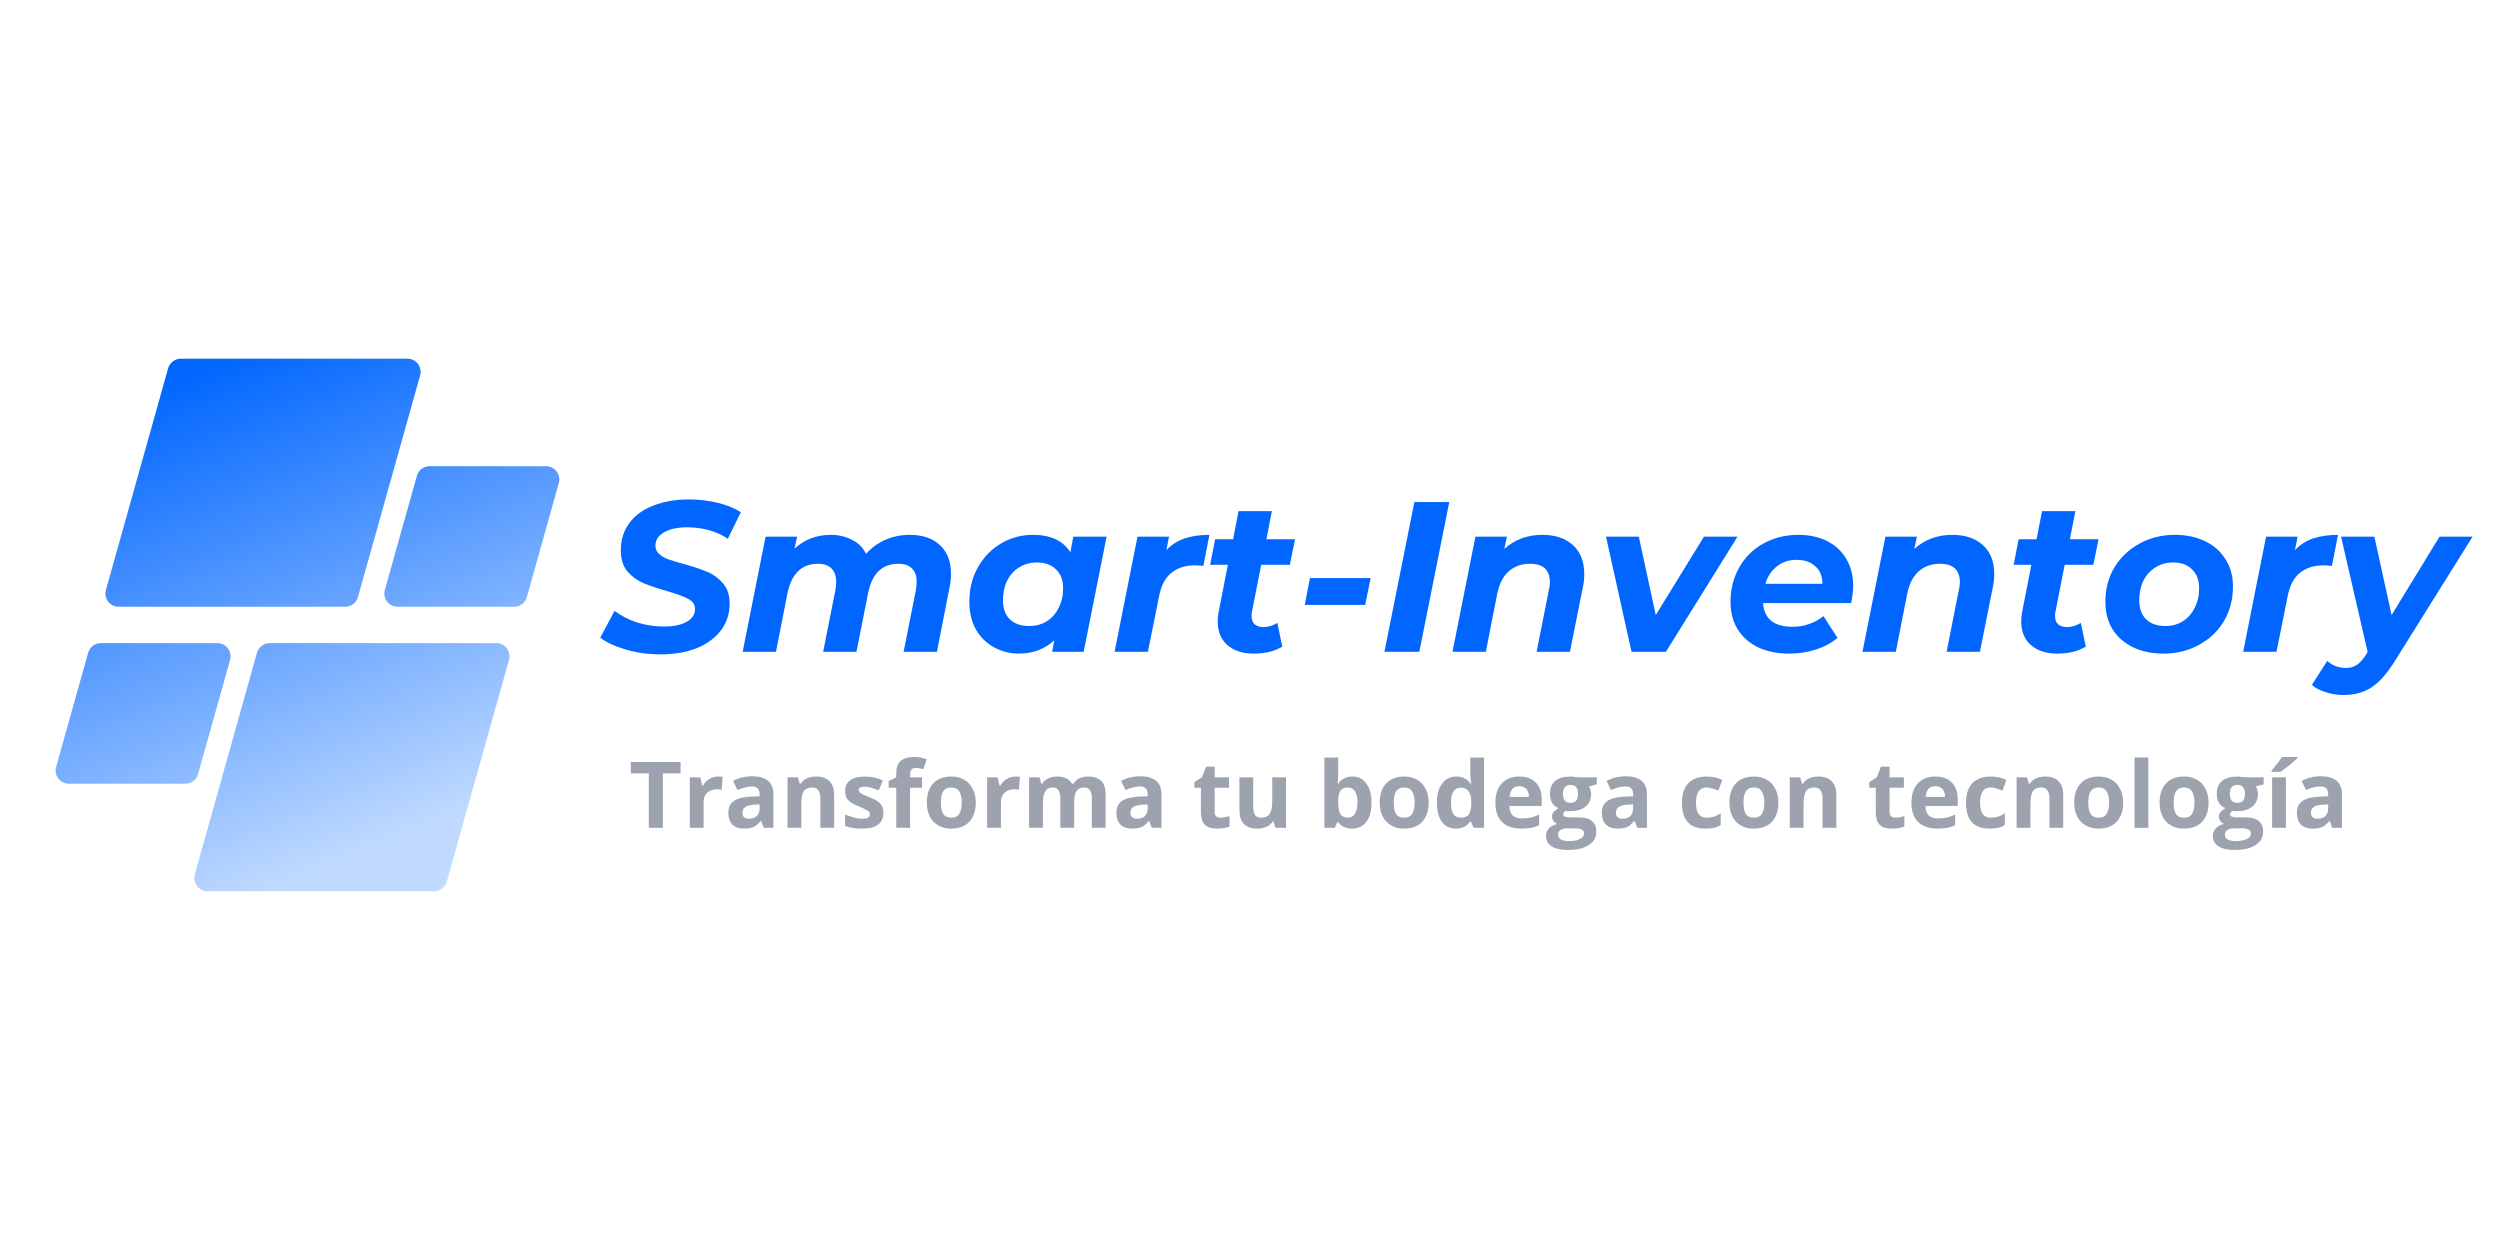 <svg xmlns="http://www.w3.org/2000/svg" xmlns:xlink="http://www.w3.org/1999/xlink" width="200" zoomAndPan="magnify" viewBox="0 0 150 75" height="100" preserveAspectRatio="xMidYMid meet" version="1.0"><defs><g/><clipPath id="c39a51c662"><path d="M 3.223 21.52 L 33.973 21.52 L 33.973 53.77 L 3.223 53.77 Z M 3.223 21.52 " clip-rule="nonzero"/></clipPath><clipPath id="410ada3931"><path d="M 20.711 36.406 L 7.121 36.406 C 6.594 36.406 6.215 35.906 6.355 35.398 L 10.086 22.102 C 10.184 21.758 10.496 21.52 10.852 21.52 L 24.441 21.52 C 24.969 21.52 25.352 22.023 25.207 22.531 L 21.477 35.828 C 21.379 36.172 21.066 36.406 20.711 36.406 Z M 11.883 46.445 L 13.805 39.598 C 13.949 39.09 13.566 38.586 13.039 38.586 L 6.055 38.586 C 5.695 38.586 5.383 38.824 5.289 39.168 L 3.367 46.016 C 3.223 46.52 3.605 47.023 4.133 47.023 L 11.117 47.023 C 11.477 47.023 11.789 46.789 11.883 46.445 Z M 15.418 39.168 L 11.688 52.465 C 11.547 52.973 11.926 53.473 12.453 53.473 L 26.043 53.473 C 26.398 53.473 26.715 53.238 26.809 52.895 L 30.539 39.598 C 30.684 39.09 30.301 38.586 29.773 38.586 L 16.184 38.586 C 15.828 38.586 15.516 38.824 15.418 39.168 Z M 25.012 28.551 L 23.09 35.398 C 22.949 35.906 23.328 36.406 23.855 36.406 L 30.844 36.406 C 31.199 36.406 31.512 36.172 31.609 35.828 L 33.531 28.98 C 33.672 28.473 33.289 27.973 32.762 27.973 L 25.777 27.973 C 25.422 27.973 25.109 28.207 25.012 28.551 Z M 25.012 28.551 " clip-rule="nonzero"/></clipPath><linearGradient x1="114.296" gradientTransform="matrix(0.064, 0, 0, 0.064, 3.337, 21.521)" y1="-47.634" x2="358.622" gradientUnits="userSpaceOnUse" y2="547.634" id="375354505b"><stop stop-opacity="1" stop-color="rgb(0%, 39.999%, 100%)" offset="0"/><stop stop-opacity="1" stop-color="rgb(0%, 39.999%, 100%)" offset="0.062"/><stop stop-opacity="1" stop-color="rgb(0.145%, 40.086%, 100%)" offset="0.094"/><stop stop-opacity="1" stop-color="rgb(0.687%, 40.413%, 100%)" offset="0.098"/><stop stop-opacity="1" stop-color="rgb(1.082%, 40.651%, 100%)" offset="0.102"/><stop stop-opacity="1" stop-color="rgb(1.476%, 40.887%, 100%)" offset="0.105"/><stop stop-opacity="1" stop-color="rgb(1.871%, 41.125%, 100%)" offset="0.109"/><stop stop-opacity="1" stop-color="rgb(2.264%, 41.364%, 100%)" offset="0.113"/><stop stop-opacity="1" stop-color="rgb(2.66%, 41.602%, 100%)" offset="0.117"/><stop stop-opacity="1" stop-color="rgb(3.055%, 41.838%, 100%)" offset="0.121"/><stop stop-opacity="1" stop-color="rgb(3.45%, 42.076%, 100%)" offset="0.125"/><stop stop-opacity="1" stop-color="rgb(3.844%, 42.314%, 100%)" offset="0.129"/><stop stop-opacity="1" stop-color="rgb(4.239%, 42.552%, 100%)" offset="0.133"/><stop stop-opacity="1" stop-color="rgb(4.633%, 42.79%, 100%)" offset="0.137"/><stop stop-opacity="1" stop-color="rgb(5.028%, 43.028%, 100%)" offset="0.141"/><stop stop-opacity="1" stop-color="rgb(5.423%, 43.265%, 100%)" offset="0.145"/><stop stop-opacity="1" stop-color="rgb(5.818%, 43.503%, 100%)" offset="0.148"/><stop stop-opacity="1" stop-color="rgb(6.212%, 43.741%, 100%)" offset="0.152"/><stop stop-opacity="1" stop-color="rgb(6.607%, 43.979%, 100%)" offset="0.156"/><stop stop-opacity="1" stop-color="rgb(7.002%, 44.215%, 100%)" offset="0.16"/><stop stop-opacity="1" stop-color="rgb(7.397%, 44.453%, 100%)" offset="0.164"/><stop stop-opacity="1" stop-color="rgb(7.791%, 44.691%, 100%)" offset="0.168"/><stop stop-opacity="1" stop-color="rgb(8.186%, 44.93%, 100%)" offset="0.172"/><stop stop-opacity="1" stop-color="rgb(8.58%, 45.166%, 100%)" offset="0.176"/><stop stop-opacity="1" stop-color="rgb(8.975%, 45.404%, 100%)" offset="0.18"/><stop stop-opacity="1" stop-color="rgb(9.37%, 45.642%, 100%)" offset="0.184"/><stop stop-opacity="1" stop-color="rgb(9.766%, 45.88%, 100%)" offset="0.188"/><stop stop-opacity="1" stop-color="rgb(10.159%, 46.117%, 100%)" offset="0.191"/><stop stop-opacity="1" stop-color="rgb(10.555%, 46.355%, 100%)" offset="0.195"/><stop stop-opacity="1" stop-color="rgb(10.95%, 46.593%, 100%)" offset="0.199"/><stop stop-opacity="1" stop-color="rgb(11.345%, 46.831%, 100%)" offset="0.203"/><stop stop-opacity="1" stop-color="rgb(11.739%, 47.067%, 100%)" offset="0.207"/><stop stop-opacity="1" stop-color="rgb(12.134%, 47.305%, 100%)" offset="0.211"/><stop stop-opacity="1" stop-color="rgb(12.527%, 47.543%, 100%)" offset="0.215"/><stop stop-opacity="1" stop-color="rgb(12.923%, 47.781%, 100%)" offset="0.219"/><stop stop-opacity="1" stop-color="rgb(13.318%, 48.018%, 100%)" offset="0.223"/><stop stop-opacity="1" stop-color="rgb(13.713%, 48.256%, 100%)" offset="0.227"/><stop stop-opacity="1" stop-color="rgb(14.107%, 48.494%, 100%)" offset="0.23"/><stop stop-opacity="1" stop-color="rgb(14.502%, 48.732%, 100%)" offset="0.234"/><stop stop-opacity="1" stop-color="rgb(14.897%, 48.97%, 100%)" offset="0.238"/><stop stop-opacity="1" stop-color="rgb(15.292%, 49.208%, 100%)" offset="0.242"/><stop stop-opacity="1" stop-color="rgb(15.686%, 49.445%, 100%)" offset="0.246"/><stop stop-opacity="1" stop-color="rgb(16.081%, 49.683%, 100%)" offset="0.25"/><stop stop-opacity="1" stop-color="rgb(16.475%, 49.921%, 100%)" offset="0.254"/><stop stop-opacity="1" stop-color="rgb(16.87%, 50.159%, 100%)" offset="0.258"/><stop stop-opacity="1" stop-color="rgb(17.265%, 50.395%, 100%)" offset="0.262"/><stop stop-opacity="1" stop-color="rgb(17.661%, 50.633%, 100%)" offset="0.266"/><stop stop-opacity="1" stop-color="rgb(18.054%, 50.871%, 100%)" offset="0.27"/><stop stop-opacity="1" stop-color="rgb(18.449%, 51.109%, 100%)" offset="0.273"/><stop stop-opacity="1" stop-color="rgb(18.845%, 51.346%, 100%)" offset="0.277"/><stop stop-opacity="1" stop-color="rgb(19.24%, 51.584%, 100%)" offset="0.281"/><stop stop-opacity="1" stop-color="rgb(19.633%, 51.822%, 100%)" offset="0.285"/><stop stop-opacity="1" stop-color="rgb(20.029%, 52.06%, 100%)" offset="0.289"/><stop stop-opacity="1" stop-color="rgb(20.422%, 52.296%, 100%)" offset="0.293"/><stop stop-opacity="1" stop-color="rgb(20.818%, 52.534%, 100%)" offset="0.297"/><stop stop-opacity="1" stop-color="rgb(21.213%, 52.773%, 100%)" offset="0.301"/><stop stop-opacity="1" stop-color="rgb(21.608%, 53.011%, 100%)" offset="0.305"/><stop stop-opacity="1" stop-color="rgb(22.002%, 53.247%, 100%)" offset="0.309"/><stop stop-opacity="1" stop-color="rgb(22.397%, 53.485%, 100%)" offset="0.312"/><stop stop-opacity="1" stop-color="rgb(22.792%, 53.723%, 100%)" offset="0.316"/><stop stop-opacity="1" stop-color="rgb(23.187%, 53.961%, 100%)" offset="0.32"/><stop stop-opacity="1" stop-color="rgb(23.581%, 54.199%, 100%)" offset="0.324"/><stop stop-opacity="1" stop-color="rgb(23.976%, 54.437%, 100%)" offset="0.328"/><stop stop-opacity="1" stop-color="rgb(24.37%, 54.674%, 100%)" offset="0.332"/><stop stop-opacity="1" stop-color="rgb(24.765%, 54.912%, 100%)" offset="0.336"/><stop stop-opacity="1" stop-color="rgb(25.16%, 55.15%, 100%)" offset="0.34"/><stop stop-opacity="1" stop-color="rgb(25.555%, 55.388%, 100%)" offset="0.344"/><stop stop-opacity="1" stop-color="rgb(25.949%, 55.624%, 100%)" offset="0.348"/><stop stop-opacity="1" stop-color="rgb(26.344%, 55.862%, 100%)" offset="0.352"/><stop stop-opacity="1" stop-color="rgb(26.738%, 56.1%, 100%)" offset="0.355"/><stop stop-opacity="1" stop-color="rgb(27.133%, 56.339%, 100%)" offset="0.359"/><stop stop-opacity="1" stop-color="rgb(27.528%, 56.575%, 100%)" offset="0.363"/><stop stop-opacity="1" stop-color="rgb(27.924%, 56.813%, 100%)" offset="0.367"/><stop stop-opacity="1" stop-color="rgb(28.317%, 57.051%, 100%)" offset="0.371"/><stop stop-opacity="1" stop-color="rgb(28.712%, 57.289%, 100%)" offset="0.375"/><stop stop-opacity="1" stop-color="rgb(29.108%, 57.526%, 100%)" offset="0.379"/><stop stop-opacity="1" stop-color="rgb(29.503%, 57.764%, 100%)" offset="0.383"/><stop stop-opacity="1" stop-color="rgb(29.897%, 58.002%, 100%)" offset="0.387"/><stop stop-opacity="1" stop-color="rgb(30.292%, 58.24%, 100%)" offset="0.391"/><stop stop-opacity="1" stop-color="rgb(30.685%, 58.476%, 100%)" offset="0.395"/><stop stop-opacity="1" stop-color="rgb(31.081%, 58.714%, 100%)" offset="0.398"/><stop stop-opacity="1" stop-color="rgb(31.476%, 58.952%, 100%)" offset="0.402"/><stop stop-opacity="1" stop-color="rgb(31.871%, 59.19%, 100%)" offset="0.406"/><stop stop-opacity="1" stop-color="rgb(32.265%, 59.427%, 100%)" offset="0.41"/><stop stop-opacity="1" stop-color="rgb(32.66%, 59.665%, 100%)" offset="0.414"/><stop stop-opacity="1" stop-color="rgb(33.055%, 59.903%, 100%)" offset="0.418"/><stop stop-opacity="1" stop-color="rgb(33.45%, 60.141%, 100%)" offset="0.422"/><stop stop-opacity="1" stop-color="rgb(33.844%, 60.379%, 100%)" offset="0.426"/><stop stop-opacity="1" stop-color="rgb(34.239%, 60.617%, 100%)" offset="0.43"/><stop stop-opacity="1" stop-color="rgb(34.633%, 60.854%, 100%)" offset="0.434"/><stop stop-opacity="1" stop-color="rgb(35.028%, 61.092%, 100%)" offset="0.438"/><stop stop-opacity="1" stop-color="rgb(35.423%, 61.33%, 100%)" offset="0.441"/><stop stop-opacity="1" stop-color="rgb(35.818%, 61.568%, 100%)" offset="0.445"/><stop stop-opacity="1" stop-color="rgb(36.212%, 61.804%, 100%)" offset="0.449"/><stop stop-opacity="1" stop-color="rgb(36.607%, 62.042%, 100%)" offset="0.453"/><stop stop-opacity="1" stop-color="rgb(37.003%, 62.28%, 100%)" offset="0.457"/><stop stop-opacity="1" stop-color="rgb(37.398%, 62.518%, 100%)" offset="0.461"/><stop stop-opacity="1" stop-color="rgb(37.791%, 62.755%, 100%)" offset="0.465"/><stop stop-opacity="1" stop-color="rgb(38.187%, 62.993%, 100%)" offset="0.469"/><stop stop-opacity="1" stop-color="rgb(38.58%, 63.231%, 100%)" offset="0.473"/><stop stop-opacity="1" stop-color="rgb(38.976%, 63.469%, 100%)" offset="0.477"/><stop stop-opacity="1" stop-color="rgb(39.371%, 63.705%, 100%)" offset="0.48"/><stop stop-opacity="1" stop-color="rgb(39.766%, 63.943%, 100%)" offset="0.484"/><stop stop-opacity="1" stop-color="rgb(40.16%, 64.182%, 100%)" offset="0.488"/><stop stop-opacity="1" stop-color="rgb(40.555%, 64.42%, 100%)" offset="0.492"/><stop stop-opacity="1" stop-color="rgb(40.95%, 64.656%, 100%)" offset="0.496"/><stop stop-opacity="1" stop-color="rgb(41.345%, 64.894%, 100%)" offset="0.5"/><stop stop-opacity="1" stop-color="rgb(41.739%, 65.132%, 100%)" offset="0.504"/><stop stop-opacity="1" stop-color="rgb(42.134%, 65.37%, 100%)" offset="0.508"/><stop stop-opacity="1" stop-color="rgb(42.528%, 65.607%, 100%)" offset="0.512"/><stop stop-opacity="1" stop-color="rgb(42.923%, 65.845%, 100%)" offset="0.516"/><stop stop-opacity="1" stop-color="rgb(43.318%, 66.083%, 100%)" offset="0.52"/><stop stop-opacity="1" stop-color="rgb(43.713%, 66.321%, 100%)" offset="0.523"/><stop stop-opacity="1" stop-color="rgb(44.107%, 66.559%, 100%)" offset="0.527"/><stop stop-opacity="1" stop-color="rgb(44.502%, 66.797%, 100%)" offset="0.531"/><stop stop-opacity="1" stop-color="rgb(44.897%, 67.033%, 100%)" offset="0.535"/><stop stop-opacity="1" stop-color="rgb(45.293%, 67.271%, 100%)" offset="0.539"/><stop stop-opacity="1" stop-color="rgb(45.686%, 67.509%, 100%)" offset="0.543"/><stop stop-opacity="1" stop-color="rgb(46.082%, 67.747%, 100%)" offset="0.547"/><stop stop-opacity="1" stop-color="rgb(46.475%, 67.984%, 100%)" offset="0.551"/><stop stop-opacity="1" stop-color="rgb(46.87%, 68.222%, 100%)" offset="0.555"/><stop stop-opacity="1" stop-color="rgb(47.266%, 68.46%, 100%)" offset="0.559"/><stop stop-opacity="1" stop-color="rgb(47.661%, 68.698%, 100%)" offset="0.562"/><stop stop-opacity="1" stop-color="rgb(48.055%, 68.935%, 100%)" offset="0.566"/><stop stop-opacity="1" stop-color="rgb(48.45%, 69.173%, 100%)" offset="0.57"/><stop stop-opacity="1" stop-color="rgb(48.843%, 69.411%, 100%)" offset="0.574"/><stop stop-opacity="1" stop-color="rgb(49.239%, 69.649%, 100%)" offset="0.578"/><stop stop-opacity="1" stop-color="rgb(49.634%, 69.885%, 100%)" offset="0.582"/><stop stop-opacity="1" stop-color="rgb(50.029%, 70.123%, 100%)" offset="0.586"/><stop stop-opacity="1" stop-color="rgb(50.423%, 70.361%, 100%)" offset="0.59"/><stop stop-opacity="1" stop-color="rgb(50.818%, 70.599%, 100%)" offset="0.594"/><stop stop-opacity="1" stop-color="rgb(51.213%, 70.836%, 100%)" offset="0.598"/><stop stop-opacity="1" stop-color="rgb(51.608%, 71.074%, 100%)" offset="0.602"/><stop stop-opacity="1" stop-color="rgb(52.002%, 71.312%, 100%)" offset="0.605"/><stop stop-opacity="1" stop-color="rgb(52.397%, 71.55%, 100%)" offset="0.609"/><stop stop-opacity="1" stop-color="rgb(52.791%, 71.788%, 100%)" offset="0.613"/><stop stop-opacity="1" stop-color="rgb(53.186%, 72.026%, 100%)" offset="0.617"/><stop stop-opacity="1" stop-color="rgb(53.581%, 72.263%, 100%)" offset="0.621"/><stop stop-opacity="1" stop-color="rgb(53.976%, 72.501%, 100%)" offset="0.625"/><stop stop-opacity="1" stop-color="rgb(54.37%, 72.739%, 100%)" offset="0.629"/><stop stop-opacity="1" stop-color="rgb(54.765%, 72.977%, 100%)" offset="0.633"/><stop stop-opacity="1" stop-color="rgb(55.161%, 73.213%, 100%)" offset="0.637"/><stop stop-opacity="1" stop-color="rgb(55.556%, 73.451%, 100%)" offset="0.641"/><stop stop-opacity="1" stop-color="rgb(55.949%, 73.689%, 100%)" offset="0.645"/><stop stop-opacity="1" stop-color="rgb(56.345%, 73.927%, 100%)" offset="0.648"/><stop stop-opacity="1" stop-color="rgb(56.738%, 74.164%, 100%)" offset="0.652"/><stop stop-opacity="1" stop-color="rgb(57.133%, 74.402%, 100%)" offset="0.656"/><stop stop-opacity="1" stop-color="rgb(57.529%, 74.64%, 100%)" offset="0.66"/><stop stop-opacity="1" stop-color="rgb(57.924%, 74.878%, 100%)" offset="0.664"/><stop stop-opacity="1" stop-color="rgb(58.318%, 75.114%, 100%)" offset="0.668"/><stop stop-opacity="1" stop-color="rgb(58.713%, 75.352%, 100%)" offset="0.672"/><stop stop-opacity="1" stop-color="rgb(59.108%, 75.591%, 100%)" offset="0.676"/><stop stop-opacity="1" stop-color="rgb(59.503%, 75.829%, 100%)" offset="0.68"/><stop stop-opacity="1" stop-color="rgb(59.897%, 76.065%, 100%)" offset="0.684"/><stop stop-opacity="1" stop-color="rgb(60.292%, 76.303%, 100%)" offset="0.688"/><stop stop-opacity="1" stop-color="rgb(60.686%, 76.541%, 100%)" offset="0.691"/><stop stop-opacity="1" stop-color="rgb(61.081%, 76.779%, 100%)" offset="0.695"/><stop stop-opacity="1" stop-color="rgb(61.476%, 77.016%, 100%)" offset="0.699"/><stop stop-opacity="1" stop-color="rgb(61.871%, 77.254%, 100%)" offset="0.703"/><stop stop-opacity="1" stop-color="rgb(62.265%, 77.492%, 100%)" offset="0.707"/><stop stop-opacity="1" stop-color="rgb(62.66%, 77.73%, 100%)" offset="0.711"/><stop stop-opacity="1" stop-color="rgb(63.055%, 77.968%, 100%)" offset="0.715"/><stop stop-opacity="1" stop-color="rgb(63.451%, 78.206%, 100%)" offset="0.719"/><stop stop-opacity="1" stop-color="rgb(63.844%, 78.442%, 100%)" offset="0.723"/><stop stop-opacity="1" stop-color="rgb(64.24%, 78.68%, 100%)" offset="0.727"/><stop stop-opacity="1" stop-color="rgb(64.633%, 78.918%, 100%)" offset="0.73"/><stop stop-opacity="1" stop-color="rgb(65.028%, 79.156%, 100%)" offset="0.734"/><stop stop-opacity="1" stop-color="rgb(65.424%, 79.393%, 100%)" offset="0.738"/><stop stop-opacity="1" stop-color="rgb(65.819%, 79.631%, 100%)" offset="0.742"/><stop stop-opacity="1" stop-color="rgb(66.212%, 79.869%, 100%)" offset="0.746"/><stop stop-opacity="1" stop-color="rgb(66.608%, 80.107%, 100%)" offset="0.75"/><stop stop-opacity="1" stop-color="rgb(67.003%, 80.344%, 100%)" offset="0.754"/><stop stop-opacity="1" stop-color="rgb(67.398%, 80.582%, 100%)" offset="0.758"/><stop stop-opacity="1" stop-color="rgb(67.792%, 80.82%, 100%)" offset="0.762"/><stop stop-opacity="1" stop-color="rgb(68.187%, 81.058%, 100%)" offset="0.766"/><stop stop-opacity="1" stop-color="rgb(68.581%, 81.294%, 100%)" offset="0.77"/><stop stop-opacity="1" stop-color="rgb(68.976%, 81.532%, 100%)" offset="0.773"/><stop stop-opacity="1" stop-color="rgb(69.371%, 81.77%, 100%)" offset="0.777"/><stop stop-opacity="1" stop-color="rgb(69.766%, 82.008%, 100%)" offset="0.781"/><stop stop-opacity="1" stop-color="rgb(70.16%, 82.245%, 100%)" offset="0.785"/><stop stop-opacity="1" stop-color="rgb(70.555%, 82.483%, 100%)" offset="0.789"/><stop stop-opacity="1" stop-color="rgb(70.949%, 82.721%, 100%)" offset="0.793"/><stop stop-opacity="1" stop-color="rgb(71.344%, 82.959%, 100%)" offset="0.797"/><stop stop-opacity="1" stop-color="rgb(71.739%, 83.197%, 100%)" offset="0.801"/><stop stop-opacity="1" stop-color="rgb(72.134%, 83.435%, 100%)" offset="0.805"/><stop stop-opacity="1" stop-color="rgb(72.528%, 83.672%, 100%)" offset="0.809"/><stop stop-opacity="1" stop-color="rgb(72.923%, 83.91%, 100%)" offset="0.812"/><stop stop-opacity="1" stop-color="rgb(73.318%, 84.148%, 100%)" offset="0.816"/><stop stop-opacity="1" stop-color="rgb(73.714%, 84.386%, 100%)" offset="0.82"/><stop stop-opacity="1" stop-color="rgb(74.107%, 84.622%, 100%)" offset="0.824"/><stop stop-opacity="1" stop-color="rgb(74.503%, 84.86%, 100%)" offset="0.828"/><stop stop-opacity="1" stop-color="rgb(74.701%, 84.979%, 100%)" offset="0.832"/><stop stop-opacity="1" stop-color="rgb(74.899%, 85.1%, 100%)" offset="0.836"/><stop stop-opacity="1" stop-color="rgb(74.899%, 85.1%, 100%)" offset="0.844"/><stop stop-opacity="1" stop-color="rgb(74.899%, 85.1%, 100%)" offset="0.875"/><stop stop-opacity="1" stop-color="rgb(74.899%, 85.1%, 100%)" offset="1"/></linearGradient></defs><g clip-path="url(#c39a51c662)"><g clip-path="url(#410ada3931)"><path fill="url(#375354505b)" d="M 3.223 21.52 L 3.223 53.473 L 33.672 53.473 L 33.672 21.52 Z M 3.223 21.52 " fill-rule="nonzero"/></g></g><g fill="#0066ff" fill-opacity="1"><g transform="translate(36.123, 39.107)"><g><path d="M 3.5 0.156 C 2.789 0.156 2.109 0.062 1.453 -0.125 C 0.805 -0.312 0.285 -0.551 -0.109 -0.844 L 0.75 -2.453 C 1.156 -2.148 1.613 -1.914 2.125 -1.75 C 2.645 -1.594 3.176 -1.516 3.719 -1.516 C 4.289 -1.516 4.742 -1.609 5.078 -1.797 C 5.41 -1.984 5.578 -2.238 5.578 -2.562 C 5.578 -2.832 5.441 -3.035 5.172 -3.172 C 4.91 -3.316 4.488 -3.473 3.906 -3.641 C 3.32 -3.805 2.844 -3.969 2.469 -4.125 C 2.102 -4.281 1.785 -4.516 1.516 -4.828 C 1.254 -5.148 1.125 -5.57 1.125 -6.094 C 1.125 -6.707 1.289 -7.242 1.625 -7.703 C 1.957 -8.172 2.438 -8.523 3.062 -8.766 C 3.688 -9.016 4.41 -9.141 5.234 -9.141 C 5.836 -9.141 6.406 -9.07 6.938 -8.938 C 7.477 -8.812 7.941 -8.625 8.328 -8.375 L 7.547 -6.781 C 7.211 -7.008 6.836 -7.18 6.422 -7.297 C 6.004 -7.41 5.566 -7.469 5.109 -7.469 C 4.516 -7.469 4.047 -7.363 3.703 -7.156 C 3.367 -6.957 3.203 -6.695 3.203 -6.375 C 3.203 -6.176 3.273 -6.008 3.422 -5.875 C 3.566 -5.738 3.75 -5.629 3.969 -5.547 C 4.188 -5.473 4.5 -5.379 4.906 -5.266 C 5.477 -5.109 5.945 -4.953 6.312 -4.797 C 6.688 -4.641 7.004 -4.406 7.266 -4.094 C 7.523 -3.789 7.656 -3.395 7.656 -2.906 C 7.656 -2.289 7.484 -1.754 7.141 -1.297 C 6.797 -0.836 6.312 -0.477 5.688 -0.219 C 5.062 0.031 4.332 0.156 3.5 0.156 Z M 3.5 0.156 "/></g></g></g><g fill="#0066ff" fill-opacity="1"><g transform="translate(44.31, 39.107)"><g><path d="M 10.281 -7.016 C 11.039 -7.016 11.641 -6.812 12.078 -6.406 C 12.523 -6 12.75 -5.422 12.75 -4.672 C 12.75 -4.398 12.719 -4.117 12.656 -3.828 L 11.906 0 L 9.906 0 L 10.641 -3.688 C 10.672 -3.852 10.688 -4.031 10.688 -4.219 C 10.688 -4.562 10.594 -4.82 10.406 -5 C 10.227 -5.188 9.957 -5.281 9.594 -5.281 C 8.625 -5.281 8.02 -4.703 7.781 -3.547 L 7.078 0 L 5.078 0 L 5.812 -3.688 C 5.844 -3.852 5.859 -4.023 5.859 -4.203 C 5.859 -4.547 5.766 -4.812 5.578 -5 C 5.391 -5.188 5.117 -5.281 4.766 -5.281 C 3.797 -5.281 3.188 -4.691 2.938 -3.516 L 2.25 0 L 0.25 0 L 1.625 -6.906 L 3.516 -6.906 L 3.359 -6.188 C 3.961 -6.738 4.688 -7.016 5.531 -7.016 C 6.008 -7.016 6.438 -6.914 6.812 -6.719 C 7.188 -6.531 7.469 -6.25 7.656 -5.875 C 7.988 -6.25 8.375 -6.531 8.812 -6.719 C 9.258 -6.914 9.75 -7.016 10.281 -7.016 Z M 10.281 -7.016 "/></g></g></g><g fill="#0066ff" fill-opacity="1"><g transform="translate(57.771, 39.107)"><g><path d="M 8.625 -6.906 L 7.25 0 L 5.359 0 L 5.484 -0.688 C 4.91 -0.156 4.203 0.109 3.359 0.109 C 2.828 0.109 2.332 -0.016 1.875 -0.266 C 1.414 -0.516 1.051 -0.875 0.781 -1.344 C 0.52 -1.812 0.391 -2.363 0.391 -3 C 0.391 -3.758 0.555 -4.441 0.891 -5.047 C 1.234 -5.66 1.691 -6.141 2.266 -6.484 C 2.848 -6.836 3.492 -7.016 4.203 -7.016 C 5.266 -7.016 6.016 -6.664 6.453 -5.969 L 6.625 -6.906 Z M 3.984 -1.547 C 4.379 -1.547 4.727 -1.641 5.031 -1.828 C 5.344 -2.023 5.582 -2.297 5.75 -2.641 C 5.926 -2.984 6.016 -3.379 6.016 -3.828 C 6.016 -4.297 5.875 -4.664 5.594 -4.938 C 5.312 -5.219 4.926 -5.359 4.438 -5.359 C 4.039 -5.359 3.688 -5.258 3.375 -5.062 C 3.07 -4.875 2.832 -4.609 2.656 -4.266 C 2.488 -3.922 2.406 -3.523 2.406 -3.078 C 2.406 -2.609 2.539 -2.234 2.812 -1.953 C 3.094 -1.68 3.484 -1.547 3.984 -1.547 Z M 3.984 -1.547 "/></g></g></g><g fill="#0066ff" fill-opacity="1"><g transform="translate(66.625, 39.107)"><g><path d="M 3.359 -6.094 C 3.648 -6.414 4.008 -6.648 4.438 -6.797 C 4.863 -6.941 5.363 -7.016 5.938 -7.016 L 5.578 -5.156 C 5.336 -5.176 5.18 -5.188 5.109 -5.188 C 4.504 -5.188 4.02 -5.035 3.656 -4.734 C 3.289 -4.441 3.047 -3.977 2.922 -3.344 L 2.25 0 L 0.25 0 L 1.625 -6.906 L 3.516 -6.906 Z M 3.359 -6.094 "/></g></g></g><g fill="#0066ff" fill-opacity="1"><g transform="translate(72.156, 39.107)"><g><path d="M 2.969 -2.438 C 2.945 -2.375 2.938 -2.281 2.938 -2.156 C 2.938 -1.707 3.18 -1.484 3.672 -1.484 C 3.941 -1.484 4.211 -1.566 4.484 -1.734 L 4.781 -0.312 C 4.332 -0.031 3.758 0.109 3.062 0.109 C 2.406 0.109 1.879 -0.062 1.484 -0.406 C 1.098 -0.75 0.906 -1.223 0.906 -1.828 C 0.906 -1.992 0.926 -2.191 0.969 -2.422 L 1.516 -5.219 L 0.453 -5.219 L 0.75 -6.75 L 1.828 -6.75 L 2.156 -8.438 L 4.156 -8.438 L 3.828 -6.75 L 5.547 -6.75 L 5.234 -5.219 L 3.516 -5.219 Z M 2.969 -2.438 "/></g></g></g><g fill="#0066ff" fill-opacity="1"><g transform="translate(77.738, 39.107)"><g><path d="M 0.859 -4.422 L 4.5 -4.422 L 4.172 -2.812 L 0.547 -2.812 Z M 0.859 -4.422 "/></g></g></g><g fill="#0066ff" fill-opacity="1"><g transform="translate(82.691, 39.107)"><g><path d="M 2.172 -8.984 L 4.266 -8.984 L 2.469 0 L 0.375 0 Z M 2.172 -8.984 "/></g></g></g><g fill="#0066ff" fill-opacity="1"><g transform="translate(86.9, 39.107)"><g><path d="M 5.641 -7.016 C 6.41 -7.016 7.02 -6.812 7.469 -6.406 C 7.926 -6 8.156 -5.414 8.156 -4.656 C 8.156 -4.375 8.125 -4.098 8.062 -3.828 L 7.297 0 L 5.297 0 L 6.031 -3.703 C 6.07 -3.848 6.094 -4.004 6.094 -4.172 C 6.094 -4.535 5.992 -4.812 5.797 -5 C 5.598 -5.188 5.301 -5.281 4.906 -5.281 C 4.395 -5.281 3.969 -5.129 3.625 -4.828 C 3.289 -4.535 3.062 -4.094 2.938 -3.5 L 2.25 0 L 0.25 0 L 1.625 -6.906 L 3.516 -6.906 L 3.359 -6.172 C 3.984 -6.734 4.742 -7.016 5.641 -7.016 Z M 5.641 -7.016 "/></g></g></g><g fill="#0066ff" fill-opacity="1"><g transform="translate(95.767, 39.107)"><g><path d="M 8.484 -6.906 L 4.188 0 L 2.125 0 L 0.594 -6.906 L 2.562 -6.906 L 3.578 -2.203 L 6.469 -6.906 Z M 8.484 -6.906 "/></g></g></g><g fill="#0066ff" fill-opacity="1"><g transform="translate(103.44, 39.107)"><g><path d="M 7.75 -3.969 C 7.75 -3.656 7.707 -3.305 7.625 -2.922 L 2.344 -2.922 C 2.406 -1.973 3 -1.5 4.125 -1.5 C 4.477 -1.5 4.812 -1.555 5.125 -1.672 C 5.445 -1.785 5.727 -1.941 5.969 -2.141 L 6.812 -0.828 C 6.426 -0.516 5.984 -0.281 5.484 -0.125 C 4.984 0.031 4.461 0.109 3.922 0.109 C 3.203 0.109 2.578 -0.016 2.047 -0.266 C 1.516 -0.523 1.102 -0.891 0.812 -1.359 C 0.531 -1.828 0.391 -2.375 0.391 -3 C 0.391 -3.758 0.562 -4.441 0.906 -5.047 C 1.25 -5.66 1.727 -6.141 2.344 -6.484 C 2.969 -6.836 3.672 -7.016 4.453 -7.016 C 5.117 -7.016 5.695 -6.891 6.188 -6.641 C 6.688 -6.391 7.07 -6.031 7.344 -5.562 C 7.613 -5.102 7.75 -4.57 7.75 -3.969 Z M 4.359 -5.516 C 3.891 -5.516 3.492 -5.383 3.172 -5.125 C 2.848 -4.875 2.617 -4.523 2.484 -4.078 L 5.906 -4.078 C 5.906 -4.523 5.766 -4.875 5.484 -5.125 C 5.211 -5.383 4.836 -5.516 4.359 -5.516 Z M 4.359 -5.516 "/></g></g></g><g fill="#0066ff" fill-opacity="1"><g transform="translate(111.499, 39.107)"><g><path d="M 5.641 -7.016 C 6.41 -7.016 7.02 -6.812 7.469 -6.406 C 7.926 -6 8.156 -5.414 8.156 -4.656 C 8.156 -4.375 8.125 -4.098 8.062 -3.828 L 7.297 0 L 5.297 0 L 6.031 -3.703 C 6.07 -3.848 6.094 -4.004 6.094 -4.172 C 6.094 -4.535 5.992 -4.812 5.797 -5 C 5.598 -5.188 5.301 -5.281 4.906 -5.281 C 4.395 -5.281 3.969 -5.129 3.625 -4.828 C 3.289 -4.535 3.062 -4.094 2.938 -3.5 L 2.25 0 L 0.25 0 L 1.625 -6.906 L 3.516 -6.906 L 3.359 -6.172 C 3.984 -6.734 4.742 -7.016 5.641 -7.016 Z M 5.641 -7.016 "/></g></g></g><g fill="#0066ff" fill-opacity="1"><g transform="translate(120.366, 39.107)"><g><path d="M 2.969 -2.438 C 2.945 -2.375 2.938 -2.281 2.938 -2.156 C 2.938 -1.707 3.18 -1.484 3.672 -1.484 C 3.941 -1.484 4.211 -1.566 4.484 -1.734 L 4.781 -0.312 C 4.332 -0.031 3.758 0.109 3.062 0.109 C 2.406 0.109 1.879 -0.062 1.484 -0.406 C 1.098 -0.75 0.906 -1.223 0.906 -1.828 C 0.906 -1.992 0.926 -2.191 0.969 -2.422 L 1.516 -5.219 L 0.453 -5.219 L 0.75 -6.75 L 1.828 -6.75 L 2.156 -8.438 L 4.156 -8.438 L 3.828 -6.75 L 5.547 -6.75 L 5.234 -5.219 L 3.516 -5.219 Z M 2.969 -2.438 "/></g></g></g><g fill="#0066ff" fill-opacity="1"><g transform="translate(125.948, 39.107)"><g><path d="M 3.859 0.109 C 3.16 0.109 2.547 -0.02 2.016 -0.281 C 1.492 -0.539 1.086 -0.898 0.797 -1.359 C 0.516 -1.828 0.375 -2.375 0.375 -3 C 0.375 -3.758 0.551 -4.441 0.906 -5.047 C 1.27 -5.648 1.77 -6.129 2.406 -6.484 C 3.039 -6.836 3.754 -7.016 4.547 -7.016 C 5.242 -7.016 5.852 -6.883 6.375 -6.625 C 6.906 -6.363 7.312 -6 7.594 -5.531 C 7.883 -5.07 8.031 -4.535 8.031 -3.922 C 8.031 -3.16 7.852 -2.473 7.5 -1.859 C 7.145 -1.254 6.645 -0.773 6 -0.422 C 5.363 -0.066 4.648 0.109 3.859 0.109 Z M 3.984 -1.547 C 4.367 -1.547 4.711 -1.641 5.016 -1.828 C 5.328 -2.023 5.566 -2.297 5.734 -2.641 C 5.91 -2.984 6 -3.379 6 -3.828 C 6 -4.297 5.859 -4.664 5.578 -4.938 C 5.305 -5.219 4.926 -5.359 4.438 -5.359 C 4.039 -5.359 3.688 -5.258 3.375 -5.062 C 3.07 -4.875 2.832 -4.609 2.656 -4.266 C 2.488 -3.922 2.406 -3.523 2.406 -3.078 C 2.406 -2.609 2.539 -2.234 2.812 -1.953 C 3.094 -1.68 3.484 -1.547 3.984 -1.547 Z M 3.984 -1.547 "/></g></g></g><g fill="#0066ff" fill-opacity="1"><g transform="translate(134.34, 39.107)"><g><path d="M 3.359 -6.094 C 3.648 -6.414 4.008 -6.648 4.438 -6.797 C 4.863 -6.941 5.363 -7.016 5.938 -7.016 L 5.578 -5.156 C 5.336 -5.176 5.18 -5.188 5.109 -5.188 C 4.504 -5.188 4.02 -5.035 3.656 -4.734 C 3.289 -4.441 3.047 -3.977 2.922 -3.344 L 2.25 0 L 0.25 0 L 1.625 -6.906 L 3.516 -6.906 Z M 3.359 -6.094 "/></g></g></g><g fill="#0066ff" fill-opacity="1"><g transform="translate(139.87, 39.107)"><g><path d="M 8.484 -6.906 L 3.875 0.469 C 3.383 1.27 2.906 1.82 2.438 2.125 C 1.969 2.438 1.395 2.594 0.719 2.594 C 0.363 2.594 0.016 2.535 -0.328 2.422 C -0.68 2.316 -0.957 2.172 -1.156 1.984 L -0.234 0.547 C 0.078 0.828 0.445 0.969 0.875 0.969 C 1.133 0.969 1.359 0.906 1.547 0.781 C 1.734 0.656 1.926 0.438 2.125 0.125 L 2.188 0.016 L 0.594 -6.906 L 2.594 -6.906 L 3.625 -2.203 L 6.5 -6.906 Z M 8.484 -6.906 "/></g></g></g><g fill="#9ca3af" fill-opacity="1"><g transform="translate(37.741, 49.67)"><g><path d="M 2.031 0 L 1.188 0 L 1.188 -3.266 L 0.109 -3.266 L 0.109 -3.953 L 3.094 -3.953 L 3.094 -3.266 L 2.031 -3.266 Z M 2.031 0 "/></g></g><g transform="translate(40.951, 49.67)"><g><path d="M 2.125 -3.078 C 2.238 -3.078 2.332 -3.07 2.406 -3.062 L 2.344 -2.281 C 2.27 -2.301 2.188 -2.312 2.094 -2.312 C 1.832 -2.312 1.629 -2.242 1.484 -2.109 C 1.336 -1.973 1.266 -1.785 1.266 -1.547 L 1.266 0 L 0.438 0 L 0.438 -3.031 L 1.062 -3.031 L 1.188 -2.516 L 1.219 -2.516 C 1.312 -2.691 1.438 -2.828 1.594 -2.922 C 1.758 -3.023 1.938 -3.078 2.125 -3.078 Z M 2.125 -3.078 "/></g></g><g transform="translate(43.467, 49.67)"><g><path d="M 2.359 0 L 2.203 -0.406 L 2.172 -0.406 C 2.035 -0.238 1.895 -0.117 1.75 -0.047 C 1.602 0.016 1.41 0.047 1.172 0.047 C 0.879 0.047 0.648 -0.031 0.484 -0.188 C 0.316 -0.352 0.234 -0.594 0.234 -0.906 C 0.234 -1.227 0.344 -1.461 0.562 -1.609 C 0.789 -1.766 1.133 -1.852 1.594 -1.875 L 2.109 -1.891 L 2.109 -2.016 C 2.109 -2.328 1.953 -2.484 1.641 -2.484 C 1.398 -2.484 1.113 -2.41 0.781 -2.266 L 0.516 -2.812 C 0.859 -3 1.242 -3.094 1.672 -3.094 C 2.078 -3.094 2.391 -3.004 2.609 -2.828 C 2.828 -2.648 2.938 -2.379 2.938 -2.016 L 2.938 0 Z M 2.109 -1.406 L 1.797 -1.391 C 1.555 -1.379 1.375 -1.332 1.25 -1.25 C 1.133 -1.176 1.078 -1.062 1.078 -0.906 C 1.078 -0.664 1.211 -0.547 1.484 -0.547 C 1.672 -0.547 1.82 -0.598 1.938 -0.703 C 2.051 -0.816 2.109 -0.969 2.109 -1.156 Z M 2.109 -1.406 "/></g></g><g transform="translate(46.815, 49.67)"><g><path d="M 3.234 0 L 2.406 0 L 2.406 -1.766 C 2.406 -1.984 2.363 -2.145 2.281 -2.25 C 2.207 -2.363 2.086 -2.422 1.922 -2.422 C 1.68 -2.422 1.508 -2.344 1.406 -2.188 C 1.312 -2.031 1.266 -1.773 1.266 -1.422 L 1.266 0 L 0.438 0 L 0.438 -3.031 L 1.062 -3.031 L 1.172 -2.641 L 1.219 -2.641 C 1.312 -2.785 1.438 -2.895 1.594 -2.969 C 1.758 -3.039 1.945 -3.078 2.156 -3.078 C 2.508 -3.078 2.773 -2.984 2.953 -2.797 C 3.141 -2.609 3.234 -2.332 3.234 -1.969 Z M 3.234 0 "/></g></g><g transform="translate(50.458, 49.67)"><g><path d="M 2.547 -0.906 C 2.547 -0.594 2.438 -0.352 2.219 -0.188 C 2.008 -0.031 1.688 0.047 1.25 0.047 C 1.031 0.047 0.844 0.031 0.688 0 C 0.531 -0.02 0.383 -0.062 0.25 -0.125 L 0.25 -0.797 C 0.406 -0.734 0.578 -0.676 0.766 -0.625 C 0.961 -0.57 1.133 -0.547 1.281 -0.547 C 1.582 -0.547 1.734 -0.633 1.734 -0.812 C 1.734 -0.875 1.711 -0.926 1.672 -0.969 C 1.629 -1.008 1.555 -1.055 1.453 -1.109 C 1.359 -1.16 1.234 -1.219 1.078 -1.281 C 0.836 -1.383 0.66 -1.477 0.547 -1.562 C 0.441 -1.645 0.363 -1.738 0.312 -1.844 C 0.27 -1.945 0.25 -2.078 0.25 -2.234 C 0.25 -2.504 0.352 -2.711 0.562 -2.859 C 0.77 -3.004 1.066 -3.078 1.453 -3.078 C 1.816 -3.078 2.172 -3 2.516 -2.844 L 2.266 -2.25 C 2.109 -2.312 1.961 -2.363 1.828 -2.406 C 1.703 -2.445 1.57 -2.469 1.438 -2.469 C 1.188 -2.469 1.062 -2.406 1.062 -2.281 C 1.062 -2.195 1.102 -2.129 1.188 -2.078 C 1.27 -2.023 1.441 -1.945 1.703 -1.844 C 1.941 -1.75 2.113 -1.66 2.219 -1.578 C 2.332 -1.492 2.414 -1.395 2.469 -1.281 C 2.52 -1.176 2.547 -1.051 2.547 -0.906 Z M 2.547 -0.906 "/></g></g><g transform="translate(53.213, 49.67)"><g><path d="M 2.109 -2.406 L 1.391 -2.406 L 1.391 0 L 0.562 0 L 0.562 -2.406 L 0.109 -2.406 L 0.109 -2.812 L 0.562 -3.031 L 0.562 -3.25 C 0.562 -3.594 0.645 -3.844 0.812 -4 C 0.988 -4.164 1.266 -4.25 1.641 -4.25 C 1.922 -4.25 2.172 -4.203 2.391 -4.109 L 2.188 -3.516 C 2.02 -3.566 1.863 -3.594 1.719 -3.594 C 1.602 -3.594 1.52 -3.555 1.469 -3.484 C 1.414 -3.41 1.391 -3.32 1.391 -3.219 L 1.391 -3.031 L 2.109 -3.031 Z M 2.109 -2.406 "/></g></g><g transform="translate(55.359, 49.67)"><g><path d="M 1.094 -1.516 C 1.094 -1.211 1.141 -0.984 1.234 -0.828 C 1.336 -0.68 1.5 -0.609 1.719 -0.609 C 1.938 -0.609 2.094 -0.68 2.188 -0.828 C 2.289 -0.984 2.344 -1.211 2.344 -1.516 C 2.344 -1.816 2.289 -2.039 2.188 -2.188 C 2.094 -2.344 1.938 -2.422 1.719 -2.422 C 1.5 -2.422 1.336 -2.344 1.234 -2.188 C 1.141 -2.039 1.094 -1.816 1.094 -1.516 Z M 3.188 -1.516 C 3.188 -1.023 3.055 -0.641 2.797 -0.359 C 2.535 -0.086 2.172 0.047 1.703 0.047 C 1.41 0.047 1.156 -0.016 0.938 -0.141 C 0.719 -0.266 0.547 -0.445 0.422 -0.688 C 0.305 -0.926 0.25 -1.203 0.25 -1.516 C 0.25 -2.016 0.379 -2.398 0.641 -2.672 C 0.898 -2.941 1.258 -3.078 1.719 -3.078 C 2.008 -3.078 2.266 -3.016 2.484 -2.891 C 2.711 -2.766 2.883 -2.582 3 -2.344 C 3.125 -2.113 3.188 -1.836 3.188 -1.516 Z M 3.188 -1.516 "/></g></g><g transform="translate(58.791, 49.67)"><g><path d="M 2.125 -3.078 C 2.238 -3.078 2.332 -3.07 2.406 -3.062 L 2.344 -2.281 C 2.27 -2.301 2.188 -2.312 2.094 -2.312 C 1.832 -2.312 1.629 -2.242 1.484 -2.109 C 1.336 -1.973 1.266 -1.785 1.266 -1.547 L 1.266 0 L 0.438 0 L 0.438 -3.031 L 1.062 -3.031 L 1.188 -2.516 L 1.219 -2.516 C 1.312 -2.691 1.438 -2.828 1.594 -2.922 C 1.758 -3.023 1.938 -3.078 2.125 -3.078 Z M 2.125 -3.078 "/></g></g><g transform="translate(61.308, 49.67)"><g><path d="M 3.141 0 L 2.312 0 L 2.312 -1.766 C 2.312 -1.984 2.273 -2.145 2.203 -2.25 C 2.129 -2.363 2.016 -2.422 1.859 -2.422 C 1.648 -2.422 1.5 -2.344 1.406 -2.188 C 1.312 -2.031 1.266 -1.773 1.266 -1.422 L 1.266 0 L 0.438 0 L 0.438 -3.031 L 1.062 -3.031 L 1.172 -2.641 L 1.219 -2.641 C 1.301 -2.773 1.414 -2.879 1.562 -2.953 C 1.719 -3.035 1.898 -3.078 2.109 -3.078 C 2.555 -3.078 2.859 -2.93 3.016 -2.641 L 3.094 -2.641 C 3.176 -2.785 3.297 -2.895 3.453 -2.969 C 3.609 -3.039 3.785 -3.078 3.984 -3.078 C 4.328 -3.078 4.586 -2.988 4.766 -2.812 C 4.941 -2.645 5.031 -2.363 5.031 -1.969 L 5.031 0 L 4.203 0 L 4.203 -1.766 C 4.203 -1.984 4.164 -2.145 4.094 -2.25 C 4.02 -2.363 3.906 -2.422 3.75 -2.422 C 3.539 -2.422 3.383 -2.348 3.281 -2.203 C 3.188 -2.055 3.141 -1.828 3.141 -1.516 Z M 3.141 0 "/></g></g><g transform="translate(66.75, 49.67)"><g><path d="M 2.359 0 L 2.203 -0.406 L 2.172 -0.406 C 2.035 -0.238 1.895 -0.117 1.75 -0.047 C 1.602 0.016 1.41 0.047 1.172 0.047 C 0.879 0.047 0.648 -0.031 0.484 -0.188 C 0.316 -0.352 0.234 -0.594 0.234 -0.906 C 0.234 -1.227 0.344 -1.461 0.562 -1.609 C 0.789 -1.766 1.133 -1.852 1.594 -1.875 L 2.109 -1.891 L 2.109 -2.016 C 2.109 -2.328 1.953 -2.484 1.641 -2.484 C 1.398 -2.484 1.113 -2.41 0.781 -2.266 L 0.516 -2.812 C 0.859 -3 1.242 -3.094 1.672 -3.094 C 2.078 -3.094 2.391 -3.004 2.609 -2.828 C 2.828 -2.648 2.938 -2.379 2.938 -2.016 L 2.938 0 Z M 2.109 -1.406 L 1.797 -1.391 C 1.555 -1.379 1.375 -1.332 1.25 -1.25 C 1.133 -1.176 1.078 -1.062 1.078 -0.906 C 1.078 -0.664 1.211 -0.547 1.484 -0.547 C 1.672 -0.547 1.82 -0.598 1.938 -0.703 C 2.051 -0.816 2.109 -0.969 2.109 -1.156 Z M 2.109 -1.406 "/></g></g><g transform="translate(70.098, 49.67)"><g/></g><g transform="translate(71.538, 49.67)"><g><path d="M 1.703 -0.609 C 1.848 -0.609 2.023 -0.641 2.234 -0.703 L 2.234 -0.078 C 2.023 0.004 1.77 0.047 1.469 0.047 C 1.133 0.047 0.891 -0.035 0.734 -0.203 C 0.586 -0.367 0.516 -0.617 0.516 -0.953 L 0.516 -2.406 L 0.125 -2.406 L 0.125 -2.75 L 0.578 -3.031 L 0.828 -3.672 L 1.344 -3.672 L 1.344 -3.031 L 2.203 -3.031 L 2.203 -2.406 L 1.344 -2.406 L 1.344 -0.953 C 1.344 -0.828 1.375 -0.738 1.438 -0.688 C 1.508 -0.633 1.598 -0.609 1.703 -0.609 Z M 1.703 -0.609 "/></g></g><g transform="translate(73.944, 49.67)"><g><path d="M 2.578 0 L 2.469 -0.391 L 2.422 -0.391 C 2.336 -0.242 2.211 -0.133 2.047 -0.062 C 1.879 0.008 1.695 0.047 1.5 0.047 C 1.133 0.047 0.863 -0.047 0.688 -0.234 C 0.508 -0.422 0.422 -0.691 0.422 -1.047 L 0.422 -3.031 L 1.25 -3.031 L 1.25 -1.266 C 1.25 -1.047 1.285 -0.879 1.359 -0.766 C 1.43 -0.66 1.555 -0.609 1.734 -0.609 C 1.961 -0.609 2.129 -0.68 2.234 -0.828 C 2.336 -0.984 2.391 -1.242 2.391 -1.609 L 2.391 -3.031 L 3.219 -3.031 L 3.219 0 Z M 2.578 0 "/></g></g><g transform="translate(77.586, 49.67)"><g/></g><g transform="translate(79.026, 49.67)"><g><path d="M 2.125 -3.078 C 2.477 -3.078 2.754 -2.938 2.953 -2.656 C 3.16 -2.383 3.266 -2.004 3.266 -1.516 C 3.266 -1.016 3.16 -0.629 2.953 -0.359 C 2.742 -0.086 2.457 0.047 2.094 0.047 C 1.738 0.047 1.461 -0.078 1.266 -0.328 L 1.203 -0.328 L 1.062 0 L 0.438 0 L 0.438 -4.219 L 1.266 -4.219 L 1.266 -3.234 C 1.266 -3.109 1.254 -2.91 1.234 -2.641 L 1.266 -2.641 C 1.453 -2.93 1.738 -3.078 2.125 -3.078 Z M 1.859 -2.422 C 1.648 -2.422 1.5 -2.359 1.406 -2.234 C 1.312 -2.109 1.266 -1.898 1.266 -1.609 L 1.266 -1.531 C 1.266 -1.195 1.312 -0.957 1.406 -0.812 C 1.5 -0.676 1.648 -0.609 1.859 -0.609 C 2.035 -0.609 2.172 -0.688 2.266 -0.844 C 2.367 -1 2.422 -1.227 2.422 -1.531 C 2.422 -1.832 2.367 -2.055 2.266 -2.203 C 2.16 -2.348 2.023 -2.422 1.859 -2.422 Z M 1.859 -2.422 "/></g></g><g transform="translate(82.533, 49.67)"><g><path d="M 1.094 -1.516 C 1.094 -1.211 1.141 -0.984 1.234 -0.828 C 1.336 -0.68 1.5 -0.609 1.719 -0.609 C 1.938 -0.609 2.094 -0.68 2.188 -0.828 C 2.289 -0.984 2.344 -1.211 2.344 -1.516 C 2.344 -1.816 2.289 -2.039 2.188 -2.188 C 2.094 -2.344 1.938 -2.422 1.719 -2.422 C 1.5 -2.422 1.336 -2.344 1.234 -2.188 C 1.141 -2.039 1.094 -1.816 1.094 -1.516 Z M 3.188 -1.516 C 3.188 -1.023 3.055 -0.641 2.797 -0.359 C 2.535 -0.086 2.172 0.047 1.703 0.047 C 1.41 0.047 1.156 -0.016 0.938 -0.141 C 0.719 -0.266 0.547 -0.445 0.422 -0.688 C 0.305 -0.926 0.25 -1.203 0.25 -1.516 C 0.25 -2.016 0.379 -2.398 0.641 -2.672 C 0.898 -2.941 1.258 -3.078 1.719 -3.078 C 2.008 -3.078 2.266 -3.016 2.484 -2.891 C 2.711 -2.766 2.883 -2.582 3 -2.344 C 3.125 -2.113 3.188 -1.836 3.188 -1.516 Z M 3.188 -1.516 "/></g></g><g transform="translate(85.965, 49.67)"><g><path d="M 1.391 0.047 C 1.035 0.047 0.754 -0.086 0.547 -0.359 C 0.348 -0.641 0.25 -1.023 0.25 -1.516 C 0.25 -2.004 0.352 -2.383 0.562 -2.656 C 0.77 -2.938 1.051 -3.078 1.406 -3.078 C 1.789 -3.078 2.082 -2.93 2.281 -2.641 L 2.312 -2.641 C 2.27 -2.867 2.25 -3.07 2.25 -3.25 L 2.25 -4.219 L 3.078 -4.219 L 3.078 0 L 2.453 0 L 2.281 -0.391 L 2.25 -0.391 C 2.062 -0.098 1.773 0.047 1.391 0.047 Z M 1.688 -0.609 C 1.895 -0.609 2.047 -0.664 2.141 -0.781 C 2.242 -0.906 2.301 -1.113 2.312 -1.406 L 2.312 -1.5 C 2.312 -1.82 2.258 -2.051 2.156 -2.188 C 2.051 -2.332 1.891 -2.406 1.672 -2.406 C 1.484 -2.406 1.336 -2.328 1.234 -2.172 C 1.141 -2.016 1.094 -1.789 1.094 -1.5 C 1.094 -1.195 1.141 -0.973 1.234 -0.828 C 1.336 -0.68 1.488 -0.609 1.688 -0.609 Z M 1.688 -0.609 "/></g></g><g transform="translate(89.472, 49.67)"><g><path d="M 1.688 -2.5 C 1.508 -2.5 1.367 -2.441 1.266 -2.328 C 1.172 -2.211 1.117 -2.055 1.109 -1.859 L 2.266 -1.859 C 2.266 -2.055 2.211 -2.211 2.109 -2.328 C 2.004 -2.441 1.863 -2.5 1.688 -2.5 Z M 1.797 0.047 C 1.316 0.047 0.938 -0.082 0.656 -0.344 C 0.383 -0.613 0.25 -1 0.25 -1.5 C 0.25 -2 0.375 -2.383 0.625 -2.656 C 0.883 -2.938 1.238 -3.078 1.688 -3.078 C 2.113 -3.078 2.441 -2.957 2.672 -2.719 C 2.91 -2.477 3.031 -2.141 3.031 -1.703 L 3.031 -1.312 L 1.094 -1.312 C 1.094 -1.07 1.156 -0.883 1.281 -0.75 C 1.414 -0.625 1.602 -0.562 1.844 -0.562 C 2.02 -0.562 2.191 -0.578 2.359 -0.609 C 2.523 -0.648 2.695 -0.711 2.875 -0.797 L 2.875 -0.156 C 2.727 -0.082 2.57 -0.031 2.406 0 C 2.238 0.031 2.035 0.047 1.797 0.047 Z M 1.797 0.047 "/></g></g><g transform="translate(92.747, 49.67)"><g><path d="M 3.062 -3.031 L 3.062 -2.609 L 2.594 -2.484 C 2.676 -2.348 2.719 -2.195 2.719 -2.031 C 2.719 -1.707 2.602 -1.453 2.375 -1.266 C 2.156 -1.086 1.844 -1 1.438 -1 L 1.297 -1 L 1.172 -1.016 C 1.086 -0.953 1.047 -0.879 1.047 -0.797 C 1.047 -0.68 1.195 -0.625 1.5 -0.625 L 2.016 -0.625 C 2.348 -0.625 2.598 -0.551 2.766 -0.406 C 2.941 -0.27 3.031 -0.062 3.031 0.219 C 3.031 0.57 2.879 0.844 2.578 1.031 C 2.285 1.227 1.863 1.328 1.312 1.328 C 0.895 1.328 0.57 1.254 0.344 1.109 C 0.125 0.961 0.016 0.758 0.016 0.5 C 0.016 0.312 0.07 0.156 0.188 0.031 C 0.301 -0.094 0.469 -0.18 0.688 -0.234 C 0.602 -0.266 0.531 -0.32 0.469 -0.406 C 0.406 -0.488 0.375 -0.578 0.375 -0.672 C 0.375 -0.785 0.406 -0.879 0.469 -0.953 C 0.539 -1.023 0.641 -1.102 0.766 -1.188 C 0.598 -1.25 0.469 -1.352 0.375 -1.5 C 0.289 -1.656 0.25 -1.836 0.25 -2.047 C 0.25 -2.379 0.352 -2.633 0.562 -2.812 C 0.781 -2.988 1.086 -3.078 1.484 -3.078 C 1.566 -3.078 1.664 -3.066 1.781 -3.047 C 1.906 -3.035 1.984 -3.031 2.016 -3.031 Z M 0.734 0.422 C 0.734 0.535 0.785 0.625 0.891 0.688 C 1.004 0.758 1.16 0.797 1.359 0.797 C 1.648 0.797 1.879 0.754 2.047 0.672 C 2.211 0.586 2.297 0.477 2.297 0.344 C 2.297 0.227 2.242 0.145 2.141 0.094 C 2.047 0.051 1.895 0.031 1.688 0.031 L 1.266 0.031 C 1.109 0.031 0.977 0.066 0.875 0.141 C 0.781 0.211 0.734 0.305 0.734 0.422 Z M 1.031 -2.031 C 1.031 -1.875 1.066 -1.742 1.141 -1.641 C 1.211 -1.547 1.328 -1.5 1.484 -1.5 C 1.641 -1.5 1.754 -1.547 1.828 -1.641 C 1.898 -1.742 1.938 -1.875 1.938 -2.031 C 1.938 -2.395 1.785 -2.578 1.484 -2.578 C 1.18 -2.578 1.031 -2.395 1.031 -2.031 Z M 1.031 -2.031 "/></g></g><g transform="translate(95.878, 49.67)"><g><path d="M 2.359 0 L 2.203 -0.406 L 2.172 -0.406 C 2.035 -0.238 1.895 -0.117 1.75 -0.047 C 1.602 0.016 1.41 0.047 1.172 0.047 C 0.879 0.047 0.648 -0.031 0.484 -0.188 C 0.316 -0.352 0.234 -0.594 0.234 -0.906 C 0.234 -1.227 0.344 -1.461 0.562 -1.609 C 0.789 -1.766 1.133 -1.852 1.594 -1.875 L 2.109 -1.891 L 2.109 -2.016 C 2.109 -2.328 1.953 -2.484 1.641 -2.484 C 1.398 -2.484 1.113 -2.41 0.781 -2.266 L 0.516 -2.812 C 0.859 -3 1.242 -3.094 1.672 -3.094 C 2.078 -3.094 2.391 -3.004 2.609 -2.828 C 2.828 -2.648 2.938 -2.379 2.938 -2.016 L 2.938 0 Z M 2.109 -1.406 L 1.797 -1.391 C 1.555 -1.379 1.375 -1.332 1.25 -1.25 C 1.133 -1.176 1.078 -1.062 1.078 -0.906 C 1.078 -0.664 1.211 -0.547 1.484 -0.547 C 1.672 -0.547 1.82 -0.598 1.938 -0.703 C 2.051 -0.816 2.109 -0.969 2.109 -1.156 Z M 2.109 -1.406 "/></g></g><g transform="translate(99.226, 49.67)"><g/></g><g transform="translate(100.666, 49.67)"><g><path d="M 1.656 0.047 C 0.719 0.047 0.25 -0.469 0.25 -1.5 C 0.25 -2.008 0.375 -2.398 0.625 -2.672 C 0.883 -2.941 1.254 -3.078 1.734 -3.078 C 2.086 -3.078 2.398 -3.008 2.672 -2.875 L 2.438 -2.234 C 2.301 -2.285 2.176 -2.328 2.062 -2.359 C 1.957 -2.398 1.848 -2.422 1.734 -2.422 C 1.305 -2.422 1.094 -2.113 1.094 -1.5 C 1.094 -0.906 1.305 -0.609 1.734 -0.609 C 1.891 -0.609 2.035 -0.629 2.172 -0.672 C 2.305 -0.711 2.441 -0.781 2.578 -0.875 L 2.578 -0.172 C 2.453 -0.086 2.316 -0.031 2.172 0 C 2.035 0.031 1.863 0.047 1.656 0.047 Z M 1.656 0.047 "/></g></g><g transform="translate(103.516, 49.67)"><g><path d="M 1.094 -1.516 C 1.094 -1.211 1.141 -0.984 1.234 -0.828 C 1.336 -0.68 1.5 -0.609 1.719 -0.609 C 1.938 -0.609 2.094 -0.68 2.188 -0.828 C 2.289 -0.984 2.344 -1.211 2.344 -1.516 C 2.344 -1.816 2.289 -2.039 2.188 -2.188 C 2.094 -2.344 1.938 -2.422 1.719 -2.422 C 1.5 -2.422 1.336 -2.344 1.234 -2.188 C 1.141 -2.039 1.094 -1.816 1.094 -1.516 Z M 3.188 -1.516 C 3.188 -1.023 3.055 -0.641 2.797 -0.359 C 2.535 -0.086 2.172 0.047 1.703 0.047 C 1.41 0.047 1.156 -0.016 0.938 -0.141 C 0.719 -0.266 0.547 -0.445 0.422 -0.688 C 0.305 -0.926 0.25 -1.203 0.25 -1.516 C 0.25 -2.016 0.379 -2.398 0.641 -2.672 C 0.898 -2.941 1.258 -3.078 1.719 -3.078 C 2.008 -3.078 2.266 -3.016 2.484 -2.891 C 2.711 -2.766 2.883 -2.582 3 -2.344 C 3.125 -2.113 3.188 -1.836 3.188 -1.516 Z M 3.188 -1.516 "/></g></g><g transform="translate(106.947, 49.67)"><g><path d="M 3.234 0 L 2.406 0 L 2.406 -1.766 C 2.406 -1.984 2.363 -2.145 2.281 -2.25 C 2.207 -2.363 2.086 -2.422 1.922 -2.422 C 1.68 -2.422 1.508 -2.344 1.406 -2.188 C 1.312 -2.031 1.266 -1.773 1.266 -1.422 L 1.266 0 L 0.438 0 L 0.438 -3.031 L 1.062 -3.031 L 1.172 -2.641 L 1.219 -2.641 C 1.312 -2.785 1.438 -2.895 1.594 -2.969 C 1.758 -3.039 1.945 -3.078 2.156 -3.078 C 2.508 -3.078 2.773 -2.984 2.953 -2.797 C 3.141 -2.609 3.234 -2.332 3.234 -1.969 Z M 3.234 0 "/></g></g><g transform="translate(110.59, 49.67)"><g/></g><g transform="translate(112.03, 49.67)"><g><path d="M 1.703 -0.609 C 1.848 -0.609 2.023 -0.641 2.234 -0.703 L 2.234 -0.078 C 2.023 0.004 1.77 0.047 1.469 0.047 C 1.133 0.047 0.891 -0.035 0.734 -0.203 C 0.586 -0.367 0.516 -0.617 0.516 -0.953 L 0.516 -2.406 L 0.125 -2.406 L 0.125 -2.75 L 0.578 -3.031 L 0.828 -3.672 L 1.344 -3.672 L 1.344 -3.031 L 2.203 -3.031 L 2.203 -2.406 L 1.344 -2.406 L 1.344 -0.953 C 1.344 -0.828 1.375 -0.738 1.438 -0.688 C 1.508 -0.633 1.598 -0.609 1.703 -0.609 Z M 1.703 -0.609 "/></g></g><g transform="translate(114.436, 49.67)"><g><path d="M 1.688 -2.5 C 1.508 -2.5 1.367 -2.441 1.266 -2.328 C 1.172 -2.211 1.117 -2.055 1.109 -1.859 L 2.266 -1.859 C 2.266 -2.055 2.211 -2.211 2.109 -2.328 C 2.004 -2.441 1.863 -2.5 1.688 -2.5 Z M 1.797 0.047 C 1.316 0.047 0.938 -0.082 0.656 -0.344 C 0.383 -0.613 0.25 -1 0.25 -1.5 C 0.25 -2 0.375 -2.383 0.625 -2.656 C 0.883 -2.938 1.238 -3.078 1.688 -3.078 C 2.113 -3.078 2.441 -2.957 2.672 -2.719 C 2.91 -2.477 3.031 -2.141 3.031 -1.703 L 3.031 -1.312 L 1.094 -1.312 C 1.094 -1.07 1.156 -0.883 1.281 -0.75 C 1.414 -0.625 1.602 -0.562 1.844 -0.562 C 2.02 -0.562 2.191 -0.578 2.359 -0.609 C 2.523 -0.648 2.695 -0.711 2.875 -0.797 L 2.875 -0.156 C 2.727 -0.082 2.57 -0.031 2.406 0 C 2.238 0.031 2.035 0.047 1.797 0.047 Z M 1.797 0.047 "/></g></g><g transform="translate(117.71, 49.67)"><g><path d="M 1.656 0.047 C 0.719 0.047 0.25 -0.469 0.25 -1.5 C 0.25 -2.008 0.375 -2.398 0.625 -2.672 C 0.883 -2.941 1.254 -3.078 1.734 -3.078 C 2.086 -3.078 2.398 -3.008 2.672 -2.875 L 2.438 -2.234 C 2.301 -2.285 2.176 -2.328 2.062 -2.359 C 1.957 -2.398 1.848 -2.422 1.734 -2.422 C 1.305 -2.422 1.094 -2.113 1.094 -1.5 C 1.094 -0.906 1.305 -0.609 1.734 -0.609 C 1.891 -0.609 2.035 -0.629 2.172 -0.672 C 2.305 -0.711 2.441 -0.781 2.578 -0.875 L 2.578 -0.172 C 2.453 -0.086 2.316 -0.031 2.172 0 C 2.035 0.031 1.863 0.047 1.656 0.047 Z M 1.656 0.047 "/></g></g><g transform="translate(120.56, 49.67)"><g><path d="M 3.234 0 L 2.406 0 L 2.406 -1.766 C 2.406 -1.984 2.363 -2.145 2.281 -2.25 C 2.207 -2.363 2.086 -2.422 1.922 -2.422 C 1.68 -2.422 1.508 -2.344 1.406 -2.188 C 1.312 -2.031 1.266 -1.773 1.266 -1.422 L 1.266 0 L 0.438 0 L 0.438 -3.031 L 1.062 -3.031 L 1.172 -2.641 L 1.219 -2.641 C 1.312 -2.785 1.438 -2.895 1.594 -2.969 C 1.758 -3.039 1.945 -3.078 2.156 -3.078 C 2.508 -3.078 2.773 -2.984 2.953 -2.797 C 3.141 -2.609 3.234 -2.332 3.234 -1.969 Z M 3.234 0 "/></g></g><g transform="translate(124.203, 49.67)"><g><path d="M 1.094 -1.516 C 1.094 -1.211 1.141 -0.984 1.234 -0.828 C 1.336 -0.68 1.5 -0.609 1.719 -0.609 C 1.938 -0.609 2.094 -0.68 2.188 -0.828 C 2.289 -0.984 2.344 -1.211 2.344 -1.516 C 2.344 -1.816 2.289 -2.039 2.188 -2.188 C 2.094 -2.344 1.938 -2.422 1.719 -2.422 C 1.5 -2.422 1.336 -2.344 1.234 -2.188 C 1.141 -2.039 1.094 -1.816 1.094 -1.516 Z M 3.188 -1.516 C 3.188 -1.023 3.055 -0.641 2.797 -0.359 C 2.535 -0.086 2.172 0.047 1.703 0.047 C 1.41 0.047 1.156 -0.016 0.938 -0.141 C 0.719 -0.266 0.547 -0.445 0.422 -0.688 C 0.305 -0.926 0.25 -1.203 0.25 -1.516 C 0.25 -2.016 0.379 -2.398 0.641 -2.672 C 0.898 -2.941 1.258 -3.078 1.719 -3.078 C 2.008 -3.078 2.266 -3.016 2.484 -2.891 C 2.711 -2.766 2.883 -2.582 3 -2.344 C 3.125 -2.113 3.188 -1.836 3.188 -1.516 Z M 3.188 -1.516 "/></g></g><g transform="translate(127.635, 49.67)"><g><path d="M 1.266 0 L 0.438 0 L 0.438 -4.219 L 1.266 -4.219 Z M 1.266 0 "/></g></g><g transform="translate(129.326, 49.67)"><g><path d="M 1.094 -1.516 C 1.094 -1.211 1.141 -0.984 1.234 -0.828 C 1.336 -0.68 1.5 -0.609 1.719 -0.609 C 1.938 -0.609 2.094 -0.68 2.188 -0.828 C 2.289 -0.984 2.344 -1.211 2.344 -1.516 C 2.344 -1.816 2.289 -2.039 2.188 -2.188 C 2.094 -2.344 1.938 -2.422 1.719 -2.422 C 1.5 -2.422 1.336 -2.344 1.234 -2.188 C 1.141 -2.039 1.094 -1.816 1.094 -1.516 Z M 3.188 -1.516 C 3.188 -1.023 3.055 -0.641 2.797 -0.359 C 2.535 -0.086 2.172 0.047 1.703 0.047 C 1.41 0.047 1.156 -0.016 0.938 -0.141 C 0.719 -0.266 0.547 -0.445 0.422 -0.688 C 0.305 -0.926 0.25 -1.203 0.25 -1.516 C 0.25 -2.016 0.379 -2.398 0.641 -2.672 C 0.898 -2.941 1.258 -3.078 1.719 -3.078 C 2.008 -3.078 2.266 -3.016 2.484 -2.891 C 2.711 -2.766 2.883 -2.582 3 -2.344 C 3.125 -2.113 3.188 -1.836 3.188 -1.516 Z M 3.188 -1.516 "/></g></g><g transform="translate(132.758, 49.67)"><g><path d="M 3.062 -3.031 L 3.062 -2.609 L 2.594 -2.484 C 2.676 -2.348 2.719 -2.195 2.719 -2.031 C 2.719 -1.707 2.602 -1.453 2.375 -1.266 C 2.156 -1.086 1.844 -1 1.438 -1 L 1.297 -1 L 1.172 -1.016 C 1.086 -0.953 1.047 -0.879 1.047 -0.797 C 1.047 -0.68 1.195 -0.625 1.5 -0.625 L 2.016 -0.625 C 2.348 -0.625 2.598 -0.551 2.766 -0.406 C 2.941 -0.27 3.031 -0.062 3.031 0.219 C 3.031 0.57 2.879 0.844 2.578 1.031 C 2.285 1.227 1.863 1.328 1.312 1.328 C 0.895 1.328 0.57 1.254 0.344 1.109 C 0.125 0.961 0.016 0.758 0.016 0.5 C 0.016 0.312 0.07 0.156 0.188 0.031 C 0.301 -0.094 0.469 -0.18 0.688 -0.234 C 0.602 -0.266 0.531 -0.32 0.469 -0.406 C 0.406 -0.488 0.375 -0.578 0.375 -0.672 C 0.375 -0.785 0.406 -0.879 0.469 -0.953 C 0.539 -1.023 0.641 -1.102 0.766 -1.188 C 0.598 -1.25 0.469 -1.352 0.375 -1.5 C 0.289 -1.656 0.25 -1.836 0.25 -2.047 C 0.25 -2.379 0.352 -2.633 0.562 -2.812 C 0.781 -2.988 1.086 -3.078 1.484 -3.078 C 1.566 -3.078 1.664 -3.066 1.781 -3.047 C 1.906 -3.035 1.984 -3.031 2.016 -3.031 Z M 0.734 0.422 C 0.734 0.535 0.785 0.625 0.891 0.688 C 1.004 0.758 1.16 0.797 1.359 0.797 C 1.648 0.797 1.879 0.754 2.047 0.672 C 2.211 0.586 2.297 0.477 2.297 0.344 C 2.297 0.227 2.242 0.145 2.141 0.094 C 2.047 0.051 1.895 0.031 1.688 0.031 L 1.266 0.031 C 1.109 0.031 0.977 0.066 0.875 0.141 C 0.781 0.211 0.734 0.305 0.734 0.422 Z M 1.031 -2.031 C 1.031 -1.875 1.066 -1.742 1.141 -1.641 C 1.211 -1.547 1.328 -1.5 1.484 -1.5 C 1.641 -1.5 1.754 -1.547 1.828 -1.641 C 1.898 -1.742 1.938 -1.875 1.938 -2.031 C 1.938 -2.395 1.785 -2.578 1.484 -2.578 C 1.18 -2.578 1.031 -2.395 1.031 -2.031 Z M 1.031 -2.031 "/></g></g><g transform="translate(135.889, 49.67)"><g><path d="M 1.266 0 L 0.438 0 L 0.438 -3.031 L 1.266 -3.031 Z M 0.406 -3.359 L 0.406 -3.438 C 0.707 -3.789 0.914 -4.062 1.031 -4.25 L 1.969 -4.25 L 1.969 -4.188 C 1.875 -4.094 1.711 -3.953 1.484 -3.766 C 1.254 -3.586 1.078 -3.453 0.953 -3.359 Z M 0.406 -3.359 "/></g></g><g transform="translate(137.58, 49.67)"><g><path d="M 2.359 0 L 2.203 -0.406 L 2.172 -0.406 C 2.035 -0.238 1.895 -0.117 1.75 -0.047 C 1.602 0.016 1.41 0.047 1.172 0.047 C 0.879 0.047 0.648 -0.031 0.484 -0.188 C 0.316 -0.352 0.234 -0.594 0.234 -0.906 C 0.234 -1.227 0.344 -1.461 0.562 -1.609 C 0.789 -1.766 1.133 -1.852 1.594 -1.875 L 2.109 -1.891 L 2.109 -2.016 C 2.109 -2.328 1.953 -2.484 1.641 -2.484 C 1.398 -2.484 1.113 -2.41 0.781 -2.266 L 0.516 -2.812 C 0.859 -3 1.242 -3.094 1.672 -3.094 C 2.078 -3.094 2.391 -3.004 2.609 -2.828 C 2.828 -2.648 2.938 -2.379 2.938 -2.016 L 2.938 0 Z M 2.109 -1.406 L 1.797 -1.391 C 1.555 -1.379 1.375 -1.332 1.25 -1.25 C 1.133 -1.176 1.078 -1.062 1.078 -0.906 C 1.078 -0.664 1.211 -0.547 1.484 -0.547 C 1.672 -0.547 1.82 -0.598 1.938 -0.703 C 2.051 -0.816 2.109 -0.969 2.109 -1.156 Z M 2.109 -1.406 "/></g></g></g></svg>